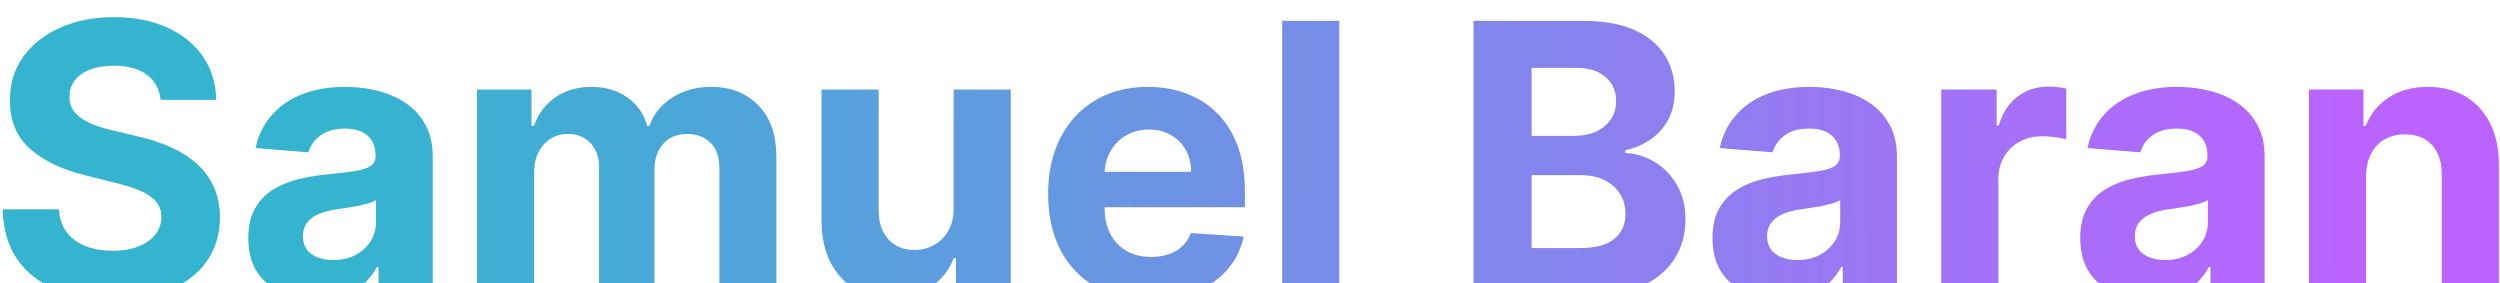 <svg width="609" height="69" viewBox="0 0 609 69" fill="none" xmlns="http://www.w3.org/2000/svg">
<g filter="url(#filter0_i_512_10)">
<path d="M39.112 20.334C38.851 17.698 37.729 15.651 35.747 14.192C33.765 12.732 31.075 12.003 27.678 12.003C25.369 12.003 23.419 12.329 21.829 12.983C20.24 13.615 19.02 14.497 18.171 15.629C17.343 16.762 16.929 18.047 16.929 19.484C16.885 20.682 17.136 21.728 17.68 22.621C18.247 23.514 19.02 24.287 20 24.94C20.98 25.572 22.113 26.127 23.398 26.607C24.683 27.064 26.055 27.456 27.514 27.783L33.526 29.22C36.444 29.874 39.123 30.745 41.562 31.834C44.002 32.923 46.115 34.262 47.901 35.852C49.687 37.442 51.07 39.315 52.05 41.472C53.052 43.628 53.563 46.1 53.585 48.888C53.563 52.983 52.518 56.533 50.449 59.538C48.401 62.522 45.439 64.842 41.562 66.497C37.707 68.131 33.057 68.947 27.612 68.947C22.211 68.947 17.506 68.12 13.499 66.465C9.513 64.809 6.398 62.359 4.155 59.114C1.933 55.847 0.768 51.806 0.659 46.993H14.348C14.501 49.236 15.143 51.109 16.276 52.612C17.43 54.093 18.965 55.215 20.882 55.977C22.82 56.718 25.009 57.088 27.449 57.088C29.845 57.088 31.925 56.74 33.689 56.043C35.475 55.346 36.858 54.376 37.838 53.135C38.818 51.894 39.308 50.467 39.308 48.855C39.308 47.352 38.862 46.089 37.969 45.065C37.097 44.042 35.812 43.17 34.114 42.452C32.437 41.733 30.378 41.08 27.939 40.492L20.653 38.662C15.012 37.29 10.558 35.144 7.291 32.226C4.024 29.307 2.402 25.376 2.423 20.432C2.402 16.381 3.48 12.841 5.658 9.814C7.857 6.786 10.874 4.423 14.707 2.724C18.541 1.026 22.897 0.176 27.776 0.176C32.742 0.176 37.076 1.026 40.778 2.724C44.503 4.423 47.4 6.786 49.469 9.814C51.538 12.841 52.605 16.348 52.67 20.334H39.112ZM77.149 68.947C73.947 68.947 71.094 68.392 68.589 67.281C66.084 66.149 64.102 64.483 62.643 62.283C61.206 60.061 60.487 57.295 60.487 53.984C60.487 51.197 60.999 48.855 62.022 46.96C63.046 45.065 64.44 43.541 66.204 42.386C67.968 41.232 69.972 40.361 72.216 39.773C74.481 39.185 76.855 38.771 79.338 38.531C82.256 38.226 84.609 37.943 86.394 37.682C88.18 37.399 89.476 36.985 90.282 36.44C91.088 35.896 91.491 35.09 91.491 34.023V33.827C91.491 31.758 90.838 30.157 89.531 29.024C88.246 27.892 86.416 27.325 84.042 27.325C81.537 27.325 79.545 27.881 78.064 28.991C76.582 30.081 75.602 31.453 75.123 33.108L62.251 32.062C62.904 29.013 64.189 26.378 66.106 24.156C68.023 21.913 70.495 20.192 73.522 18.994C76.572 17.775 80.1 17.165 84.108 17.165C86.895 17.165 89.564 17.491 92.112 18.145C94.682 18.798 96.958 19.811 98.94 21.183C100.944 22.555 102.523 24.32 103.677 26.476C104.832 28.61 105.409 31.169 105.409 34.153V68H92.21V61.041H91.818C91.012 62.609 89.934 63.992 88.584 65.19C87.233 66.367 85.61 67.292 83.716 67.967C81.821 68.621 79.632 68.947 77.149 68.947ZM81.135 59.342C83.182 59.342 84.99 58.939 86.558 58.133C88.126 57.306 89.357 56.195 90.25 54.801C91.143 53.407 91.589 51.828 91.589 50.064V44.739C91.153 45.022 90.555 45.283 89.792 45.523C89.052 45.74 88.213 45.947 87.277 46.144C86.34 46.318 85.403 46.481 84.467 46.633C83.53 46.764 82.681 46.884 81.919 46.993C80.285 47.233 78.859 47.614 77.639 48.136C76.419 48.659 75.472 49.367 74.796 50.26C74.121 51.131 73.784 52.22 73.784 53.527C73.784 55.422 74.47 56.87 75.842 57.872C77.236 58.852 79 59.342 81.135 59.342ZM116.206 68V17.818H129.471V26.672H130.059C131.104 23.732 132.846 21.412 135.286 19.713C137.725 18.014 140.644 17.165 144.042 17.165C147.483 17.165 150.412 18.025 152.83 19.746C155.248 21.445 156.859 23.753 157.665 26.672H158.188C159.212 23.797 161.063 21.499 163.742 19.778C166.443 18.036 169.633 17.165 173.314 17.165C177.997 17.165 181.798 18.657 184.716 21.641C187.657 24.603 189.127 28.806 189.127 34.251V68H175.242V36.996C175.242 34.208 174.501 32.117 173.02 30.723C171.539 29.329 169.688 28.632 167.466 28.632C164.94 28.632 162.969 29.438 161.553 31.05C160.137 32.64 159.429 34.742 159.429 37.355V68H145.936V36.702C145.936 34.24 145.229 32.28 143.813 30.821C142.419 29.362 140.578 28.632 138.292 28.632C136.745 28.632 135.351 29.024 134.11 29.808C132.89 30.57 131.921 31.649 131.202 33.043C130.483 34.415 130.124 36.026 130.124 37.878V68H116.206ZM232.301 46.633V17.818H246.218V68H232.856V58.885H232.333C231.201 61.825 229.317 64.188 226.681 65.974C224.068 67.76 220.877 68.653 217.109 68.653C213.755 68.653 210.804 67.891 208.255 66.367C205.707 64.842 203.714 62.675 202.277 59.865C200.861 57.055 200.142 53.69 200.12 49.77V17.818H214.038V47.287C214.06 50.249 214.855 52.59 216.423 54.311C217.991 56.032 220.093 56.892 222.728 56.892C224.405 56.892 225.974 56.511 227.433 55.749C228.892 54.965 230.068 53.81 230.961 52.285C231.876 50.761 232.323 48.877 232.301 46.633ZM280.22 68.98C275.058 68.98 270.615 67.935 266.891 65.844C263.188 63.731 260.335 60.747 258.331 56.892C256.327 53.015 255.325 48.43 255.325 43.138C255.325 37.976 256.327 33.446 258.331 29.547C260.335 25.648 263.155 22.61 266.793 20.432C270.452 18.254 274.742 17.165 279.665 17.165C282.975 17.165 286.057 17.698 288.911 18.766C291.786 19.811 294.29 21.39 296.425 23.503C298.581 25.616 300.258 28.273 301.456 31.474C302.654 34.654 303.253 38.379 303.253 42.648V46.47H260.879V37.845H290.152C290.152 35.841 289.716 34.066 288.845 32.52C287.974 30.974 286.765 29.765 285.219 28.893C283.694 28 281.919 27.554 279.893 27.554C277.781 27.554 275.908 28.044 274.274 29.024C272.662 29.983 271.399 31.278 270.484 32.912C269.57 34.524 269.101 36.321 269.08 38.303V46.503C269.08 48.986 269.537 51.131 270.452 52.939C271.388 54.747 272.706 56.141 274.405 57.121C276.104 58.101 278.118 58.591 280.449 58.591C281.995 58.591 283.411 58.373 284.696 57.938C285.981 57.502 287.081 56.849 287.996 55.977C288.911 55.106 289.607 54.039 290.087 52.776L302.959 53.625C302.305 56.718 300.966 59.419 298.94 61.727C296.937 64.014 294.345 65.8 291.165 67.085C288.007 68.349 284.358 68.98 280.22 68.98ZM326.253 1.091V68H312.335V1.091H326.253ZM358.956 68V1.091H385.746C390.668 1.091 394.774 1.821 398.062 3.28C401.351 4.739 403.823 6.765 405.479 9.357C407.134 11.927 407.962 14.889 407.962 18.243C407.962 20.857 407.439 23.154 406.393 25.136C405.348 27.097 403.911 28.708 402.081 29.972C400.273 31.213 398.204 32.095 395.874 32.618V33.271C398.422 33.38 400.807 34.099 403.028 35.428C405.272 36.756 407.09 38.618 408.484 41.014C409.878 43.388 410.575 46.22 410.575 49.508C410.575 53.059 409.693 56.228 407.929 59.016C406.187 61.782 403.606 63.971 400.186 65.582C396.767 67.194 392.552 68 387.543 68H358.956ZM373.102 56.435H384.635C388.577 56.435 391.452 55.683 393.26 54.18C395.068 52.656 395.972 50.63 395.972 48.104C395.972 46.252 395.525 44.619 394.632 43.203C393.739 41.787 392.465 40.677 390.81 39.871C389.176 39.065 387.227 38.662 384.962 38.662H373.102V56.435ZM373.102 29.09H383.589C385.528 29.09 387.249 28.752 388.751 28.077C390.276 27.38 391.474 26.4 392.345 25.136C393.238 23.873 393.685 22.359 393.685 20.595C393.685 18.178 392.824 16.228 391.104 14.747C389.405 13.266 386.987 12.526 383.851 12.526H373.102V29.09ZM433.828 68.947C430.627 68.947 427.774 68.392 425.269 67.281C422.764 66.149 420.782 64.483 419.323 62.283C417.885 60.061 417.167 57.295 417.167 53.984C417.167 51.197 417.678 48.855 418.702 46.96C419.726 45.065 421.12 43.541 422.884 42.386C424.648 41.232 426.652 40.361 428.895 39.773C431.16 39.185 433.534 38.771 436.017 38.531C438.936 38.226 441.288 37.943 443.074 37.682C444.86 37.399 446.156 36.985 446.962 36.44C447.768 35.896 448.171 35.09 448.171 34.023V33.827C448.171 31.758 447.517 30.157 446.211 29.024C444.926 27.892 443.096 27.325 440.722 27.325C438.217 27.325 436.224 27.881 434.743 28.991C433.262 30.081 432.282 31.453 431.803 33.108L418.931 32.062C419.584 29.013 420.869 26.378 422.786 24.156C424.703 21.913 427.175 20.192 430.202 18.994C433.251 17.775 436.78 17.165 440.787 17.165C443.575 17.165 446.243 17.491 448.792 18.145C451.362 18.798 453.638 19.811 455.62 21.183C457.623 22.555 459.203 24.32 460.357 26.476C461.511 28.61 462.088 31.169 462.088 34.153V68H448.89V61.041H448.498C447.692 62.609 446.614 63.992 445.263 65.19C443.913 66.367 442.29 67.292 440.395 67.967C438.5 68.621 436.311 68.947 433.828 68.947ZM437.814 59.342C439.862 59.342 441.669 58.939 443.238 58.133C444.806 57.306 446.036 56.195 446.929 54.801C447.822 53.407 448.269 51.828 448.269 50.064V44.739C447.833 45.022 447.234 45.283 446.472 45.523C445.731 45.74 444.893 45.947 443.956 46.144C443.02 46.318 442.083 46.481 441.147 46.633C440.21 46.764 439.361 46.884 438.598 46.993C436.965 47.233 435.538 47.614 434.319 48.136C433.099 48.659 432.151 49.367 431.476 50.26C430.801 51.131 430.463 52.22 430.463 53.527C430.463 55.422 431.15 56.87 432.522 57.872C433.916 58.852 435.68 59.342 437.814 59.342ZM472.886 68V17.818H486.379V26.574H486.902C487.816 23.459 489.352 21.107 491.508 19.517C493.664 17.905 496.147 17.099 498.957 17.099C499.654 17.099 500.405 17.143 501.211 17.23C502.017 17.317 502.725 17.437 503.335 17.59V29.939C502.681 29.743 501.778 29.569 500.623 29.416C499.469 29.264 498.413 29.188 497.454 29.188C495.407 29.188 493.577 29.634 491.966 30.527C490.376 31.398 489.112 32.618 488.176 34.186C487.261 35.754 486.804 37.562 486.804 39.609V68H472.886ZM523.403 68.947C520.201 68.947 517.348 68.392 514.843 67.281C512.338 66.149 510.356 64.483 508.897 62.283C507.46 60.061 506.741 57.295 506.741 53.984C506.741 51.197 507.253 48.855 508.276 46.96C509.3 45.065 510.694 43.541 512.458 42.386C514.222 41.232 516.226 40.361 518.469 39.773C520.735 39.185 523.109 38.771 525.592 38.531C528.51 38.226 530.862 37.943 532.648 37.682C534.434 37.399 535.73 36.985 536.536 36.44C537.342 35.896 537.745 35.09 537.745 34.023V33.827C537.745 31.758 537.092 30.157 535.785 29.024C534.5 27.892 532.67 27.325 530.296 27.325C527.791 27.325 525.799 27.881 524.317 28.991C522.836 30.081 521.856 31.453 521.377 33.108L508.505 32.062C509.158 29.013 510.443 26.378 512.36 24.156C514.277 21.913 516.749 20.192 519.776 18.994C522.826 17.775 526.354 17.165 530.362 17.165C533.149 17.165 535.817 17.491 538.366 18.145C540.936 18.798 543.212 19.811 545.194 21.183C547.198 22.555 548.777 24.32 549.931 26.476C551.085 28.61 551.663 31.169 551.663 34.153V68H538.464V61.041H538.072C537.266 62.609 536.188 63.992 534.837 65.19C533.487 66.367 531.864 67.292 529.969 67.967C528.075 68.621 525.886 68.947 523.403 68.947ZM527.388 59.342C529.436 59.342 531.244 58.939 532.812 58.133C534.38 57.306 535.611 56.195 536.504 54.801C537.397 53.407 537.843 51.828 537.843 50.064V44.739C537.407 45.022 536.808 45.283 536.046 45.523C535.306 45.74 534.467 45.947 533.531 46.144C532.594 46.318 531.657 46.481 530.721 46.633C529.784 46.764 528.935 46.884 528.173 46.993C526.539 47.233 525.112 47.614 523.893 48.136C522.673 48.659 521.726 49.367 521.05 50.26C520.375 51.131 520.038 52.22 520.038 53.527C520.038 55.422 520.724 56.87 522.096 57.872C523.49 58.852 525.254 59.342 527.388 59.342ZM576.378 38.989V68H562.46V17.818H575.724V26.672H576.312C577.423 23.753 579.286 21.445 581.899 19.746C584.513 18.025 587.682 17.165 591.406 17.165C594.891 17.165 597.929 17.927 600.521 19.452C603.113 20.976 605.128 23.154 606.565 25.986C608.003 28.796 608.722 32.15 608.722 36.048V68H594.804V38.531C594.826 35.46 594.042 33.064 592.452 31.344C590.862 29.601 588.673 28.73 585.885 28.73C584.012 28.73 582.357 29.133 580.919 29.939C579.503 30.745 578.393 31.921 577.587 33.467C576.803 34.992 576.4 36.832 576.378 38.989Z" fill="url(#paint0_linear_512_10)"/>
</g>
<defs>
<filter id="filter0_i_512_10" x="0.659" y="0.176" width="608.062" height="72.805" filterUnits="userSpaceOnUse" color-interpolation-filters="sRGB">
<feFlood flood-opacity="0" result="BackgroundImageFix"/>
<feBlend mode="normal" in="SourceGraphic" in2="BackgroundImageFix" result="shape"/>
<feColorMatrix in="SourceAlpha" type="matrix" values="0 0 0 0 0 0 0 0 0 0 0 0 0 0 0 0 0 0 127 0" result="hardAlpha"/>
<feOffset dy="4"/>
<feGaussianBlur stdDeviation="2"/>
<feComposite in2="hardAlpha" operator="arithmetic" k2="-1" k3="1"/>
<feColorMatrix type="matrix" values="0 0 0 0 0 0 0 0 0 0 0 0 0 0 0 0 0 0 0.25 0"/>
<feBlend mode="normal" in2="shape" result="effect1_innerShadow_512_10"/>
</filter>
<linearGradient id="paint0_linear_512_10" x1="-100.078" y1="52.302" x2="658.146" y2="57.368" gradientUnits="userSpaceOnUse">
<stop offset="0.245" stop-color="#35B4D0"/>
<stop offset="0.531" stop-color="#7190E5"/>
<stop offset="0.531" stop-color="#7190E5"/>
<stop offset="0.885" stop-color="#BA63FF"/>
</linearGradient>
</defs>
</svg>
